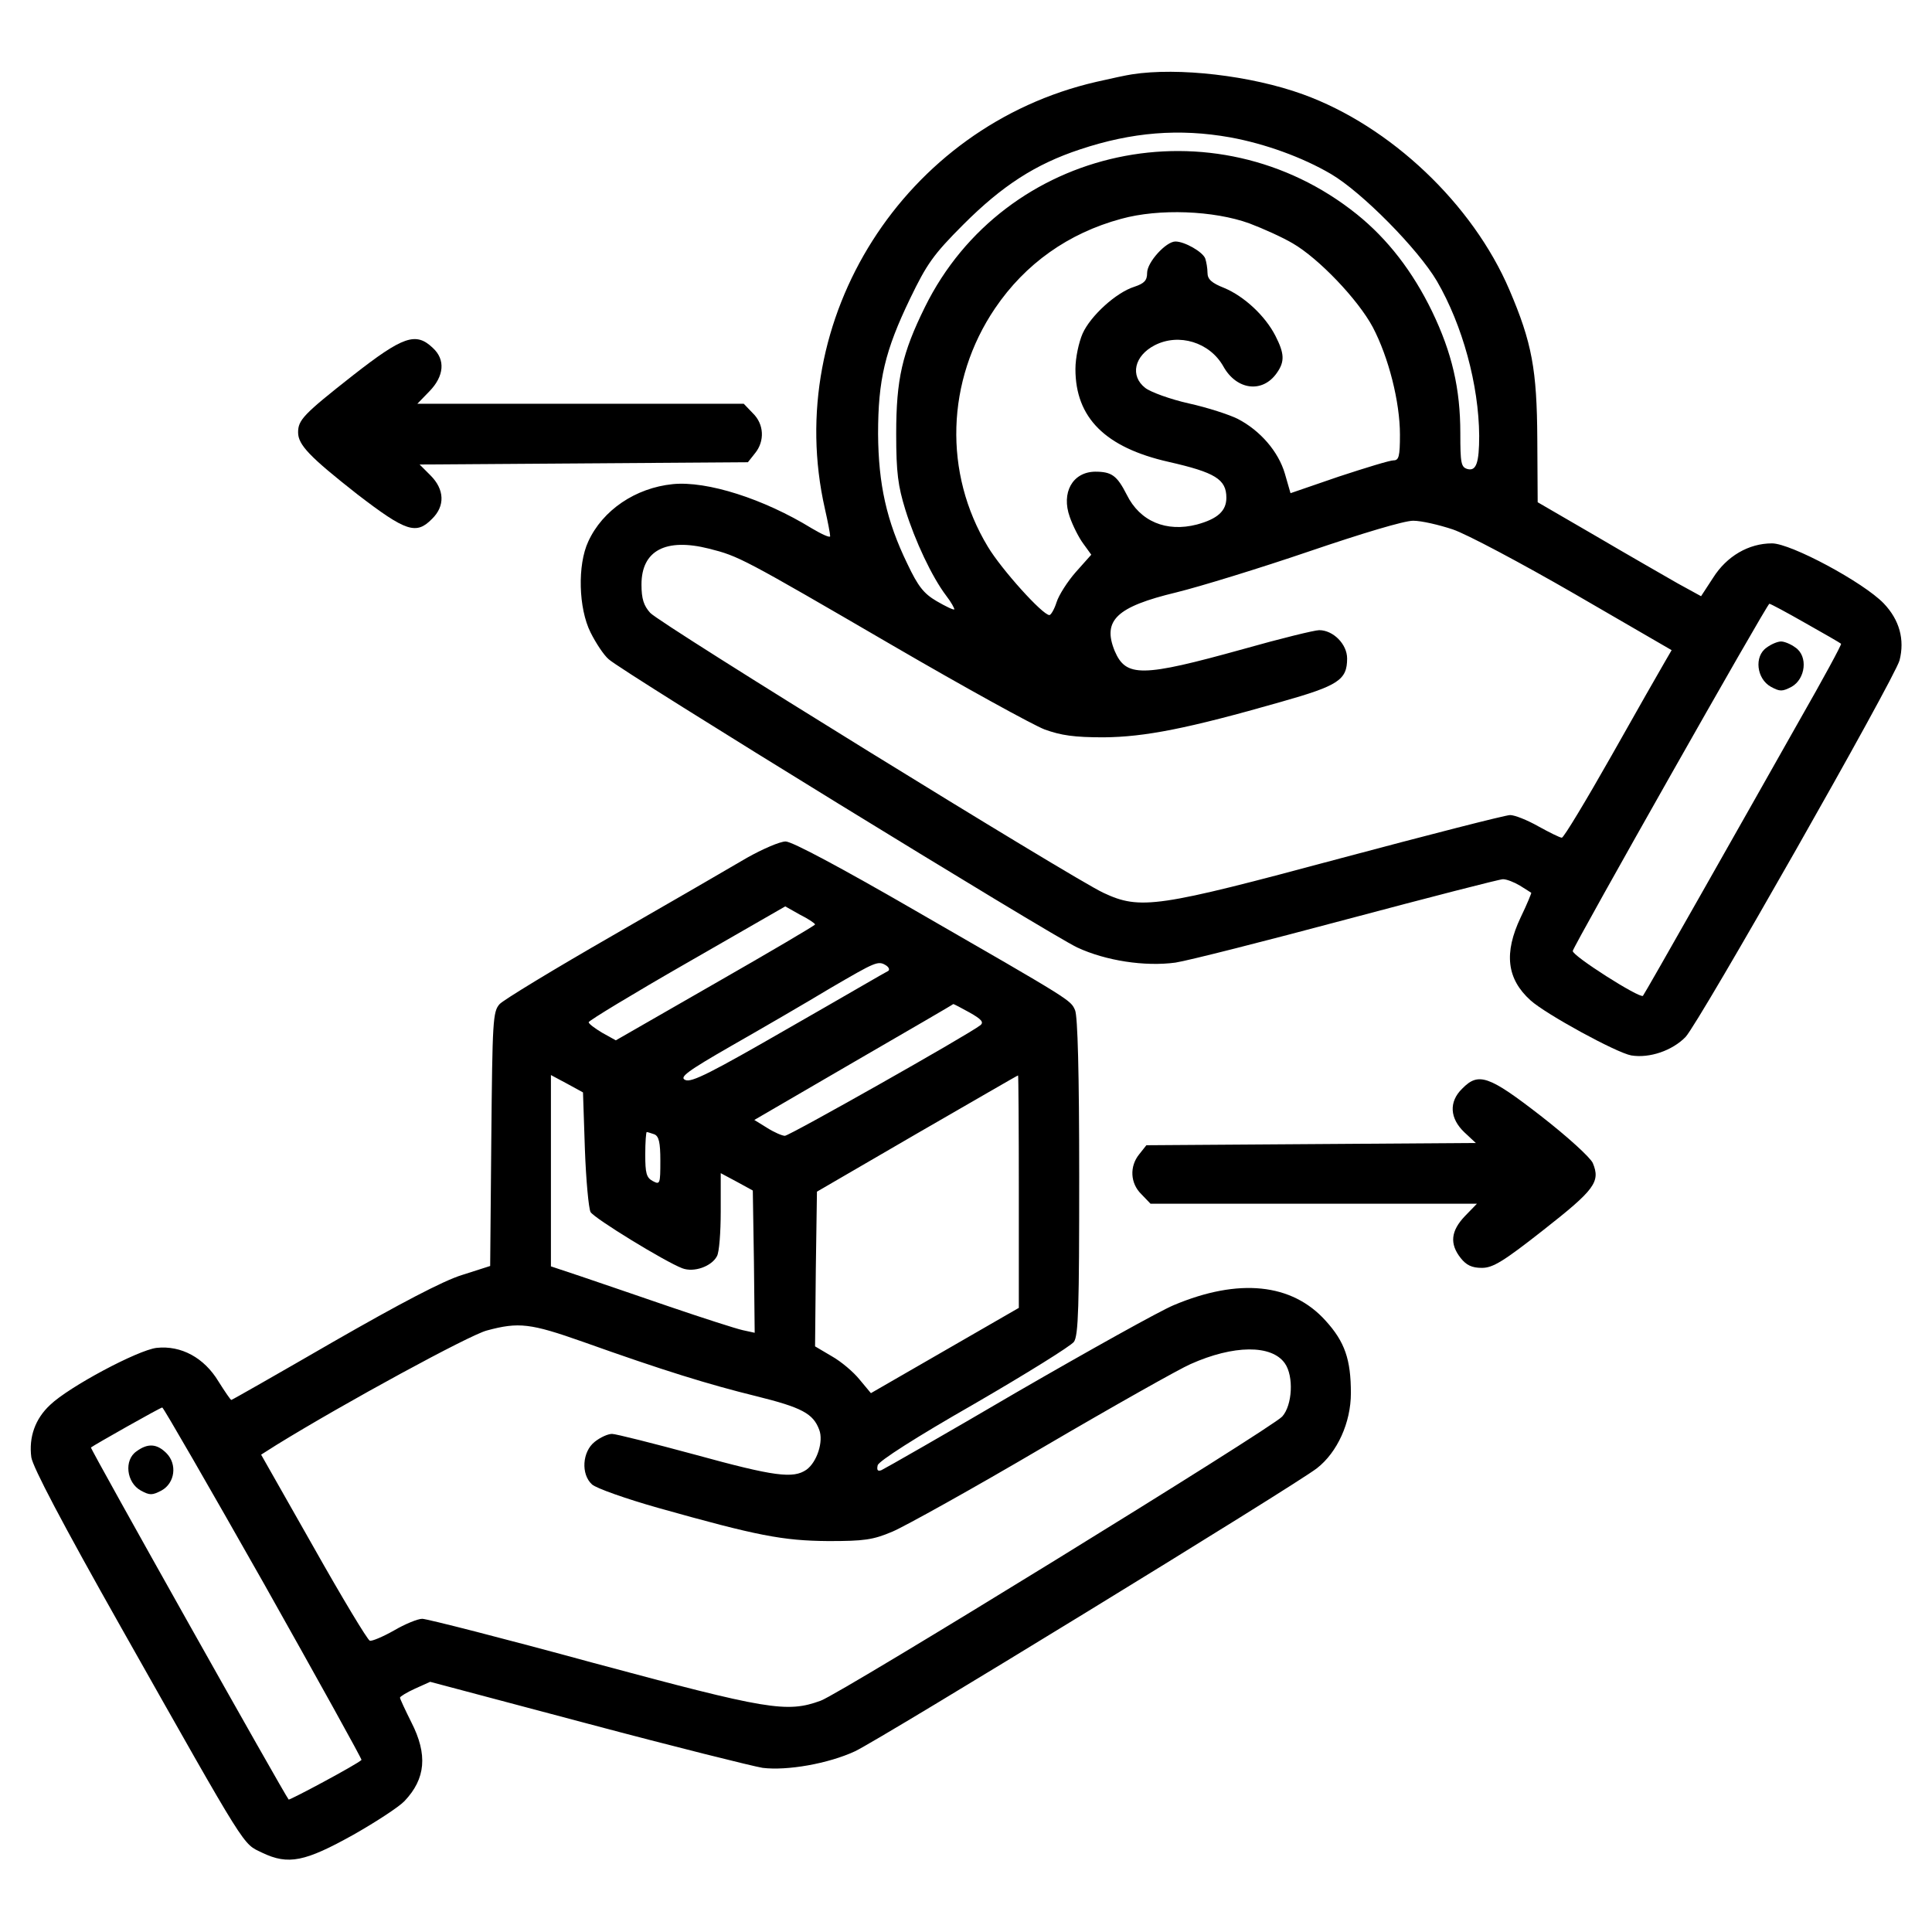 <?xml version="1.0" standalone="no"?>
<!DOCTYPE svg PUBLIC "-//W3C//DTD SVG 20010904//EN"
 "http://www.w3.org/TR/2001/REC-SVG-20010904/DTD/svg10.dtd">
<svg version="1.0" xmlns="http://www.w3.org/2000/svg"
 width="512pt" height="512pt" viewBox="0 0 512 512"
 preserveAspectRatio="xMidYMid meet">

<g transform="translate(0,512) scale(0.1,-0.1)"
fill="#000000" stroke="none">
<path d="M3000 4923 c-14 -2 -56 -11 -95 -20 -508 -117 -833 -628 -719 -1131
8 -35 14 -67 14 -73 0 -5 -22 5 -49 21 -127 78 -277 126 -368 117 -99 -10
-186 -69 -224 -152 -29 -62 -26 -177 6 -241 14 -28 35 -60 48 -71 32 -31 1171
-731 1242 -764 75 -35 179 -51 260 -40 33 5 238 57 455 115 218 58 404 106
413 106 10 0 30 -8 45 -17 15 -9 28 -18 30 -19 1 0 -11 -30 -28 -65 -45 -95
-37 -163 26 -220 41 -37 228 -139 267 -146 49 -8 109 13 144 49 37 40 553 948
567 998 14 55 0 107 -42 151 -54 56 -246 159 -296 159 -62 0 -120 -34 -156
-91 l-32 -49 -62 34 c-33 19 -131 75 -216 125 l-155 90 -1 168 c-1 183 -14
255 -74 395 -97 227 -315 434 -547 518 -138 50 -331 72 -453 53z m260 -167
c93 -17 192 -53 267 -97 82 -48 231 -199 281 -284 68 -117 111 -275 112 -410
0 -72 -8 -94 -31 -88 -17 5 -19 15 -19 95 0 118 -22 213 -75 323 -51 105 -117
191 -199 257 -376 302 -934 182 -1145 -246 -60 -122 -76 -190 -76 -336 0 -103
5 -138 24 -200 26 -84 71 -179 108 -228 14 -18 23 -35 22 -37 -2 -2 -23 8 -47
22 -34 20 -49 39 -77 98 -56 115 -77 212 -78 345 0 143 18 220 85 359 44 91
61 116 141 196 103 103 191 160 309 199 138 46 263 56 398 32z m51 -228 c37
-14 88 -37 115 -53 69 -40 173 -149 212 -222 42 -80 72 -198 72 -285 0 -58 -3
-68 -17 -68 -10 0 -75 -20 -145 -43 l-128 -44 -15 52 c-17 58 -65 114 -125
145 -22 11 -80 30 -130 41 -49 11 -101 30 -115 41 -41 32 -29 85 25 113 64 33
146 8 182 -56 35 -63 104 -72 142 -17 21 30 20 51 -4 98 -27 53 -83 105 -136
127 -33 13 -44 23 -44 40 0 12 -3 29 -6 38 -7 18 -55 45 -79 45 -25 0 -75 -55
-75 -83 0 -20 -7 -28 -34 -37 -48 -15 -116 -77 -137 -124 -10 -23 -19 -64 -19
-94 0 -129 79 -208 247 -246 123 -28 153 -46 153 -95 0 -35 -23 -56 -78 -71
-81 -21 -151 8 -186 79 -26 51 -40 61 -84 61 -60 -1 -90 -56 -67 -120 8 -23
24 -55 36 -71 l21 -29 -41 -46 c-22 -25 -45 -61 -51 -80 -6 -19 -15 -34 -19
-34 -18 0 -127 121 -163 181 -118 195 -111 440 19 632 80 118 194 199 334 237
101 28 246 22 340 -12z m539 -811 c36 -12 181 -89 323 -171 l257 -149 -18 -31
c-10 -17 -74 -129 -141 -248 -68 -120 -127 -218 -132 -218 -5 0 -33 14 -62 30
-30 17 -63 30 -75 30 -12 0 -215 -52 -451 -115 -484 -130 -529 -137 -627 -91
-80 37 -1177 714 -1201 742 -17 19 -23 37 -23 75 0 90 64 124 179 95 79 -20
87 -24 489 -258 189 -110 369 -209 400 -221 44 -16 79 -21 157 -21 109 1 222
23 470 94 152 43 175 58 175 115 0 38 -37 75 -74 75 -12 0 -102 -22 -201 -50
-270 -75 -311 -75 -341 -5 -33 81 5 117 163 155 65 16 224 65 353 109 141 48
251 81 275 81 22 0 69 -11 105 -23z m934 -248 c50 -28 93 -53 95 -55 2 -2 -48
-94 -112 -206 -63 -112 -181 -320 -262 -463 -81 -143 -149 -262 -151 -264 -8
-8 -189 107 -186 119 4 17 515 920 521 920 3 0 46 -23 95 -51z"/>
<path d="M4682 3404 c-34 -23 -27 -83 11 -104 24 -13 30 -13 55 0 37 21 44 81
10 104 -12 9 -29 16 -38 16 -9 0 -26 -7 -38 -16z"/>
<path d="M935 4125 c-131 -103 -145 -118 -145 -151 0 -33 31 -65 157 -164 129
-99 156 -108 198 -65 35 34 33 78 -4 115 l-29 29 435 3 435 3 19 24 c26 32 24
77 -6 106 l-24 25 -433 0 -432 0 32 33 c39 40 43 84 9 115 -45 43 -79 31 -212
-73z"/>
<path d="M1980 2847 c-41 -24 -201 -117 -356 -206 -155 -89 -290 -171 -300
-182 -18 -20 -19 -44 -22 -358 l-3 -336 -75 -24 c-49 -15 -165 -76 -341 -177
-147 -85 -268 -154 -270 -154 -2 0 -17 22 -34 49 -38 63 -99 96 -164 89 -50
-6 -232 -103 -282 -151 -40 -37 -57 -86 -50 -139 4 -26 81 -173 238 -451 340
-602 321 -571 374 -597 69 -33 113 -24 242 48 60 34 121 74 135 89 56 59 62
123 18 209 -16 32 -30 62 -30 65 0 3 18 14 40 24 l40 18 418 -111 c229 -61
438 -113 463 -117 65 -8 174 11 245 44 66 31 1165 704 1224 750 54 42 90 121
90 199 0 89 -16 136 -67 192 -89 99 -230 114 -403 41 -36 -15 -221 -118 -413
-229 -191 -112 -354 -205 -361 -208 -10 -4 -13 0 -10 13 3 11 101 74 255 162
138 80 257 154 265 165 12 17 14 93 14 438 0 275 -4 425 -11 441 -12 27 -7 24
-422 263 -199 115 -328 184 -345 184 -15 0 -61 -20 -102 -43z m180 -177 c-1
-3 -120 -73 -265 -156 l-263 -151 -36 20 c-20 12 -36 24 -36 28 0 4 117 75
260 157 l261 150 39 -22 c22 -11 40 -23 40 -26z m189 -109 c7 -5 9 -11 5 -14
-5 -2 -123 -71 -263 -151 -205 -118 -259 -146 -275 -138 -16 7 3 22 125 92 79
45 196 113 259 151 122 71 127 74 149 60z m220 -124 c32 -18 39 -26 29 -34
-30 -24 -506 -293 -518 -293 -7 0 -28 9 -47 21 l-34 21 263 153 c145 84 264
153 264 154 1 1 21 -10 43 -22z m-1019 -362 c3 -83 10 -157 15 -167 10 -17
198 -132 243 -149 31 -12 78 5 92 32 6 10 10 63 10 119 l0 101 43 -23 42 -23
3 -189 2 -188 -32 7 c-18 4 -105 32 -193 62 -88 30 -195 67 -237 81 l-78 26 0
254 0 253 43 -23 42 -23 5 -150z m1150 -113 l0 -308 -196 -113 -196 -113 -30
36 c-16 20 -49 48 -74 62 l-44 26 2 205 3 205 265 154 c146 84 266 154 268
154 1 0 2 -139 2 -308z m-966 152 c12 -5 16 -21 16 -70 0 -62 -1 -64 -20 -54
-17 9 -20 21 -20 70 0 33 2 60 4 60 2 0 11 -3 20 -6z m-189 -550 c213 -76 333
-113 459 -144 121 -30 151 -46 167 -89 12 -31 -6 -86 -34 -106 -35 -24 -84
-18 -295 40 -111 30 -210 55 -220 55 -11 0 -31 -9 -46 -21 -33 -26 -37 -86 -7
-113 11 -10 90 -38 175 -62 263 -74 330 -87 451 -88 95 0 118 3 170 25 33 14
213 114 400 224 186 109 362 208 390 220 114 51 215 52 250 2 24 -34 20 -111
-7 -141 -28 -31 -1168 -733 -1223 -753 -90 -33 -141 -24 -602 100 -238 65
-442 117 -454 117 -12 0 -46 -14 -75 -31 -30 -17 -59 -29 -64 -27 -6 2 -73
113 -149 248 l-139 245 41 26 c180 111 511 291 557 303 85 23 116 19 255 -30z
m-846 -640 c144 -256 261 -467 259 -468 -12 -12 -190 -107 -193 -105 -10 11
-527 931 -524 933 9 7 184 106 189 106 3 0 124 -210 269 -466z"/>
<path d="M362 1274 c-34 -23 -27 -83 11 -104 24 -13 30 -13 55 0 36 20 42 70
13 99 -25 25 -49 27 -79 5z"/>
<path d="M3875 2235 c-36 -35 -33 -79 6 -116 l30 -28 -436 -3 -437 -3 -19 -24
c-26 -32 -24 -77 6 -106 l24 -25 433 0 432 0 -32 -33 c-37 -39 -41 -73 -11
-111 15 -19 30 -26 56 -26 29 0 56 16 164 101 135 106 151 127 130 177 -7 15
-66 69 -138 125 -138 107 -165 116 -208 72z"/>
</g>
</svg>

